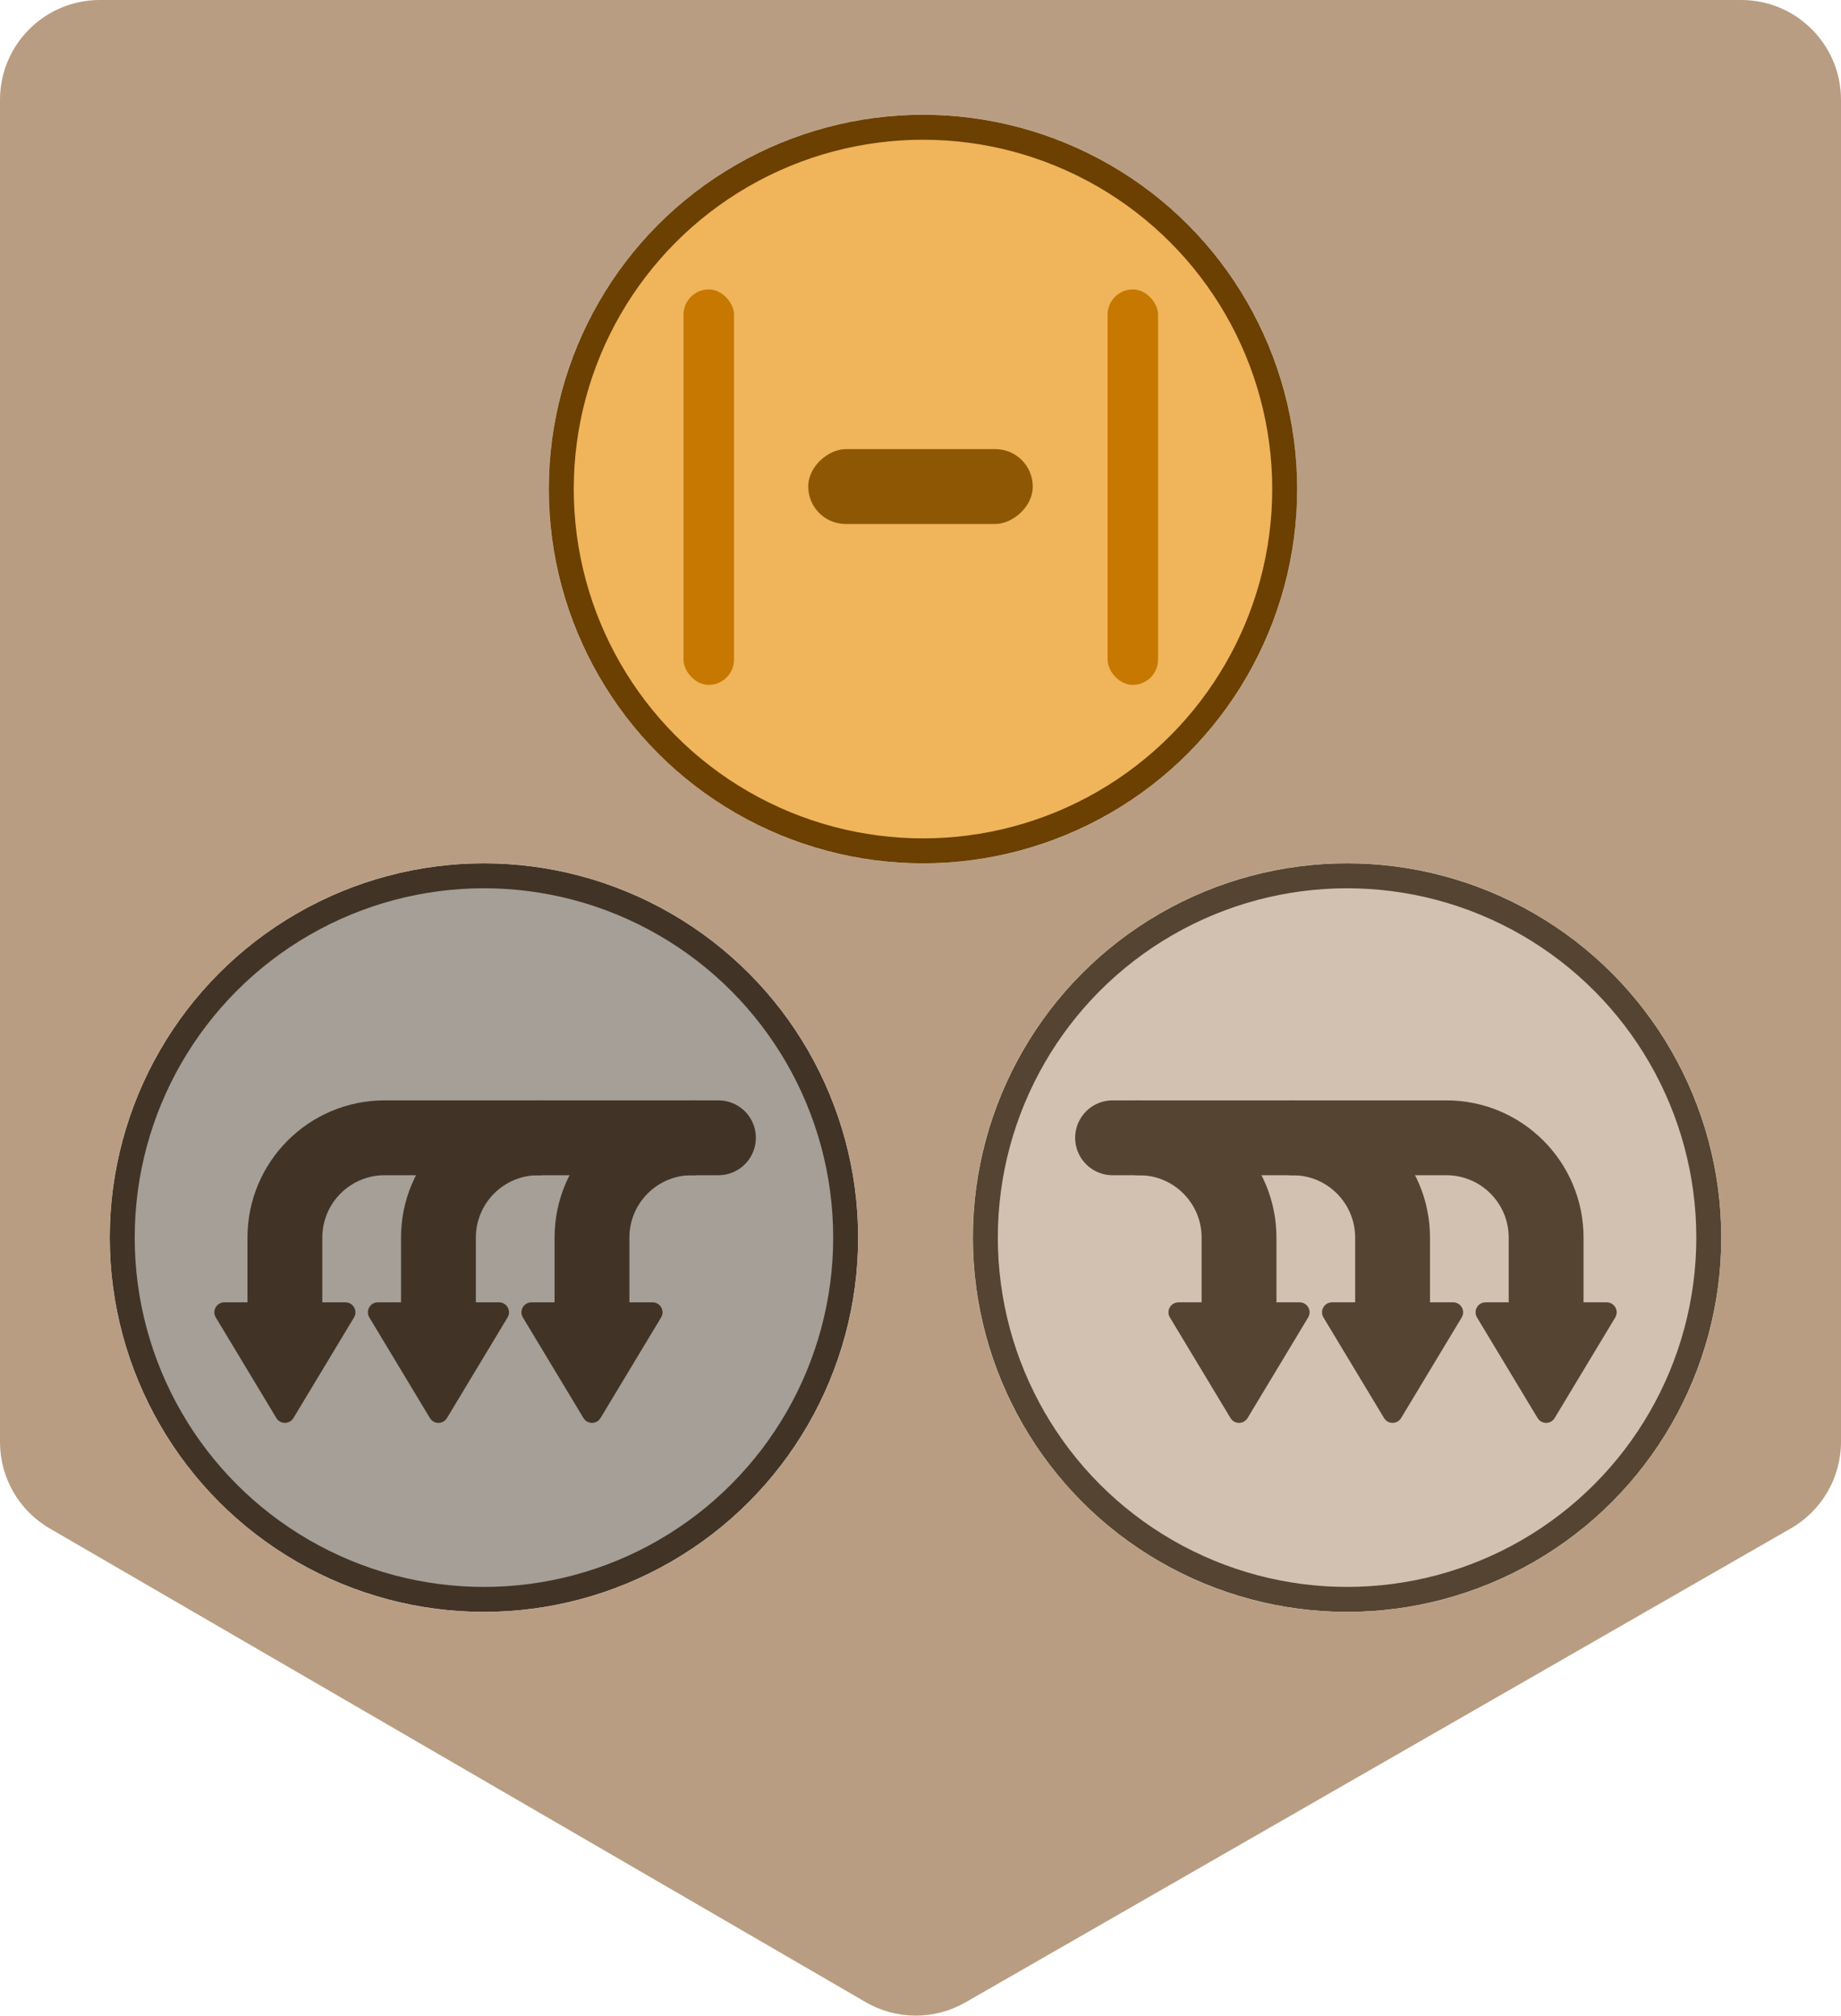<svg width="369" height="404" viewBox="0 0 369 404" fill="none" xmlns="http://www.w3.org/2000/svg">
<circle cx="75" cy="75" r="72.5" transform="matrix(-1 0 0 1 172 173)" fill="#4F4133" fill-opacity="0.502" stroke="#413426" stroke-width="5"/>
<path d="M118.655 261.838L118.655 248C118.655 236.954 127.609 228 138.655 228H144" stroke="#413426" stroke-width="15" stroke-linecap="round"/>
<path d="M80.379 261.838C80.379 265.98 83.737 269.338 87.879 269.338C92.022 269.338 95.379 265.98 95.379 261.838H80.379ZM95.379 261.838V248H80.379V261.838H95.379ZM107.879 235.5H139.474V220.5H107.879V235.5ZM95.379 248C95.379 241.096 100.976 235.5 107.879 235.5V220.5C92.692 220.5 80.379 232.812 80.379 248H95.379Z" fill="#413426"/>
<path d="M49.603 261.838C49.603 265.98 52.961 269.338 57.103 269.338C61.246 269.338 64.603 265.98 64.603 261.838H49.603ZM64.603 261.838V248H49.603L49.603 261.838H64.603ZM77.103 235.5H108.698V220.5H77.103V235.5ZM64.603 248C64.603 241.096 70.2 235.5 77.103 235.5V220.5C61.916 220.5 49.603 232.812 49.603 248H64.603Z" fill="#413426"/>
<path d="M120.368 284.156C119.591 285.446 117.719 285.446 116.942 284.156L104.803 264.003C104 262.67 104.96 260.971 106.516 260.971H130.794C132.35 260.971 133.31 262.67 132.507 264.003L120.368 284.156Z" fill="#413426"/>
<path d="M89.593 284.156C88.815 285.446 86.944 285.446 86.166 284.156L74.028 264.003C73.225 262.67 74.185 260.971 75.741 260.971H100.018C101.574 260.971 102.534 262.67 101.731 264.003L89.593 284.156Z" fill="#413426"/>
<path d="M58.817 284.156C58.039 285.446 56.168 285.446 55.39 284.156L43.252 264.003C42.449 262.67 43.409 260.971 44.965 260.971H69.242C70.798 260.971 71.758 262.67 70.955 264.003L58.817 284.156Z" fill="#413426"/>
<circle cx="270" cy="248" r="72.5" fill="#A68563" fill-opacity="0.5" stroke="#544431" stroke-width="5"/>
<path d="M248.345 261.838V248C248.345 236.954 239.391 228 228.345 228H223" stroke="#544431" stroke-width="15" stroke-linecap="round"/>
<path d="M286.621 261.838C286.621 265.98 283.263 269.338 279.121 269.338C274.978 269.338 271.621 265.98 271.621 261.838H286.621ZM271.621 261.838V248H286.621V261.838H271.621ZM259.121 235.5H227.526V220.5H259.121V235.5ZM271.621 248C271.621 241.096 266.024 235.5 259.121 235.5V220.5C274.308 220.5 286.621 232.812 286.621 248H271.621Z" fill="#544431"/>
<path d="M317.396 261.838C317.396 265.98 314.039 269.338 309.896 269.338C305.754 269.338 302.396 265.98 302.396 261.838H317.396ZM302.396 261.838V248H317.396V261.838H302.396ZM289.896 235.5H258.302V220.5H289.896V235.5ZM302.396 248C302.396 241.096 296.8 235.5 289.896 235.5V220.5C305.084 220.5 317.396 232.812 317.396 248H302.396Z" fill="#544431"/>
<path d="M246.632 284.156C247.409 285.446 249.281 285.446 250.058 284.156L262.197 264.003C263 262.67 262.04 260.971 260.484 260.971H236.206C234.65 260.971 233.69 262.67 234.493 264.003L246.632 284.156Z" fill="#544431"/>
<path d="M277.407 284.156C278.185 285.446 280.056 285.446 280.834 284.156L292.973 264.003C293.775 262.67 292.815 260.971 291.259 260.971H266.982C265.426 260.971 264.466 262.67 265.269 264.003L277.407 284.156Z" fill="#544431"/>
<path d="M308.183 284.156C308.961 285.446 310.832 285.446 311.61 284.156L323.748 264.003C324.551 262.67 323.591 260.971 322.035 260.971H297.758C296.202 260.971 295.242 262.67 296.045 264.003L308.183 284.156Z" fill="#544431"/>
<path fill-rule="evenodd" clip-rule="evenodd" d="M20 0C8.954 0 0 8.954 0 20V288.983C0 296.112 3.795 302.702 9.961 306.281L173.515 401.205C179.694 404.791 187.316 404.809 193.512 401.252L358.958 306.265C365.17 302.699 369 296.083 369 288.921V20C369 8.954 360.046 0 349 0H20ZM97 323C138.421 323 172 289.421 172 248C172 206.579 138.421 173 97 173C55.579 173 22 206.579 22 248C22 289.421 55.579 323 97 323ZM270 323C228.579 323 195 289.421 195 248C195 206.579 228.579 173 270 173C311.421 173 345 206.579 345 248C345 289.421 311.421 323 270 323ZM185 23C143.579 23 110 56.579 110 98C110 139.421 143.579 173 185 173C226.421 173 260 139.421 260 98C260 56.579 226.421 23 185 23Z" fill="#A68563" fill-opacity="0.8"/>
<circle cx="185" cy="98" r="72.5" transform="rotate(-180 185 98)" fill="#EDA73E" fill-opacity="0.85" stroke="#6B4000" stroke-width="5"/>
<rect x="162" y="105" width="15" height="45" rx="7.5" transform="rotate(-90 162 105)" fill="#8E5704"/>
<rect x="137" y="58" width="10.116" height="79.239" rx="5.058" fill="#C67800"/>
<rect x="222" y="58" width="10.116" height="79.239" rx="5.058" fill="#C67800"/>
</svg>
